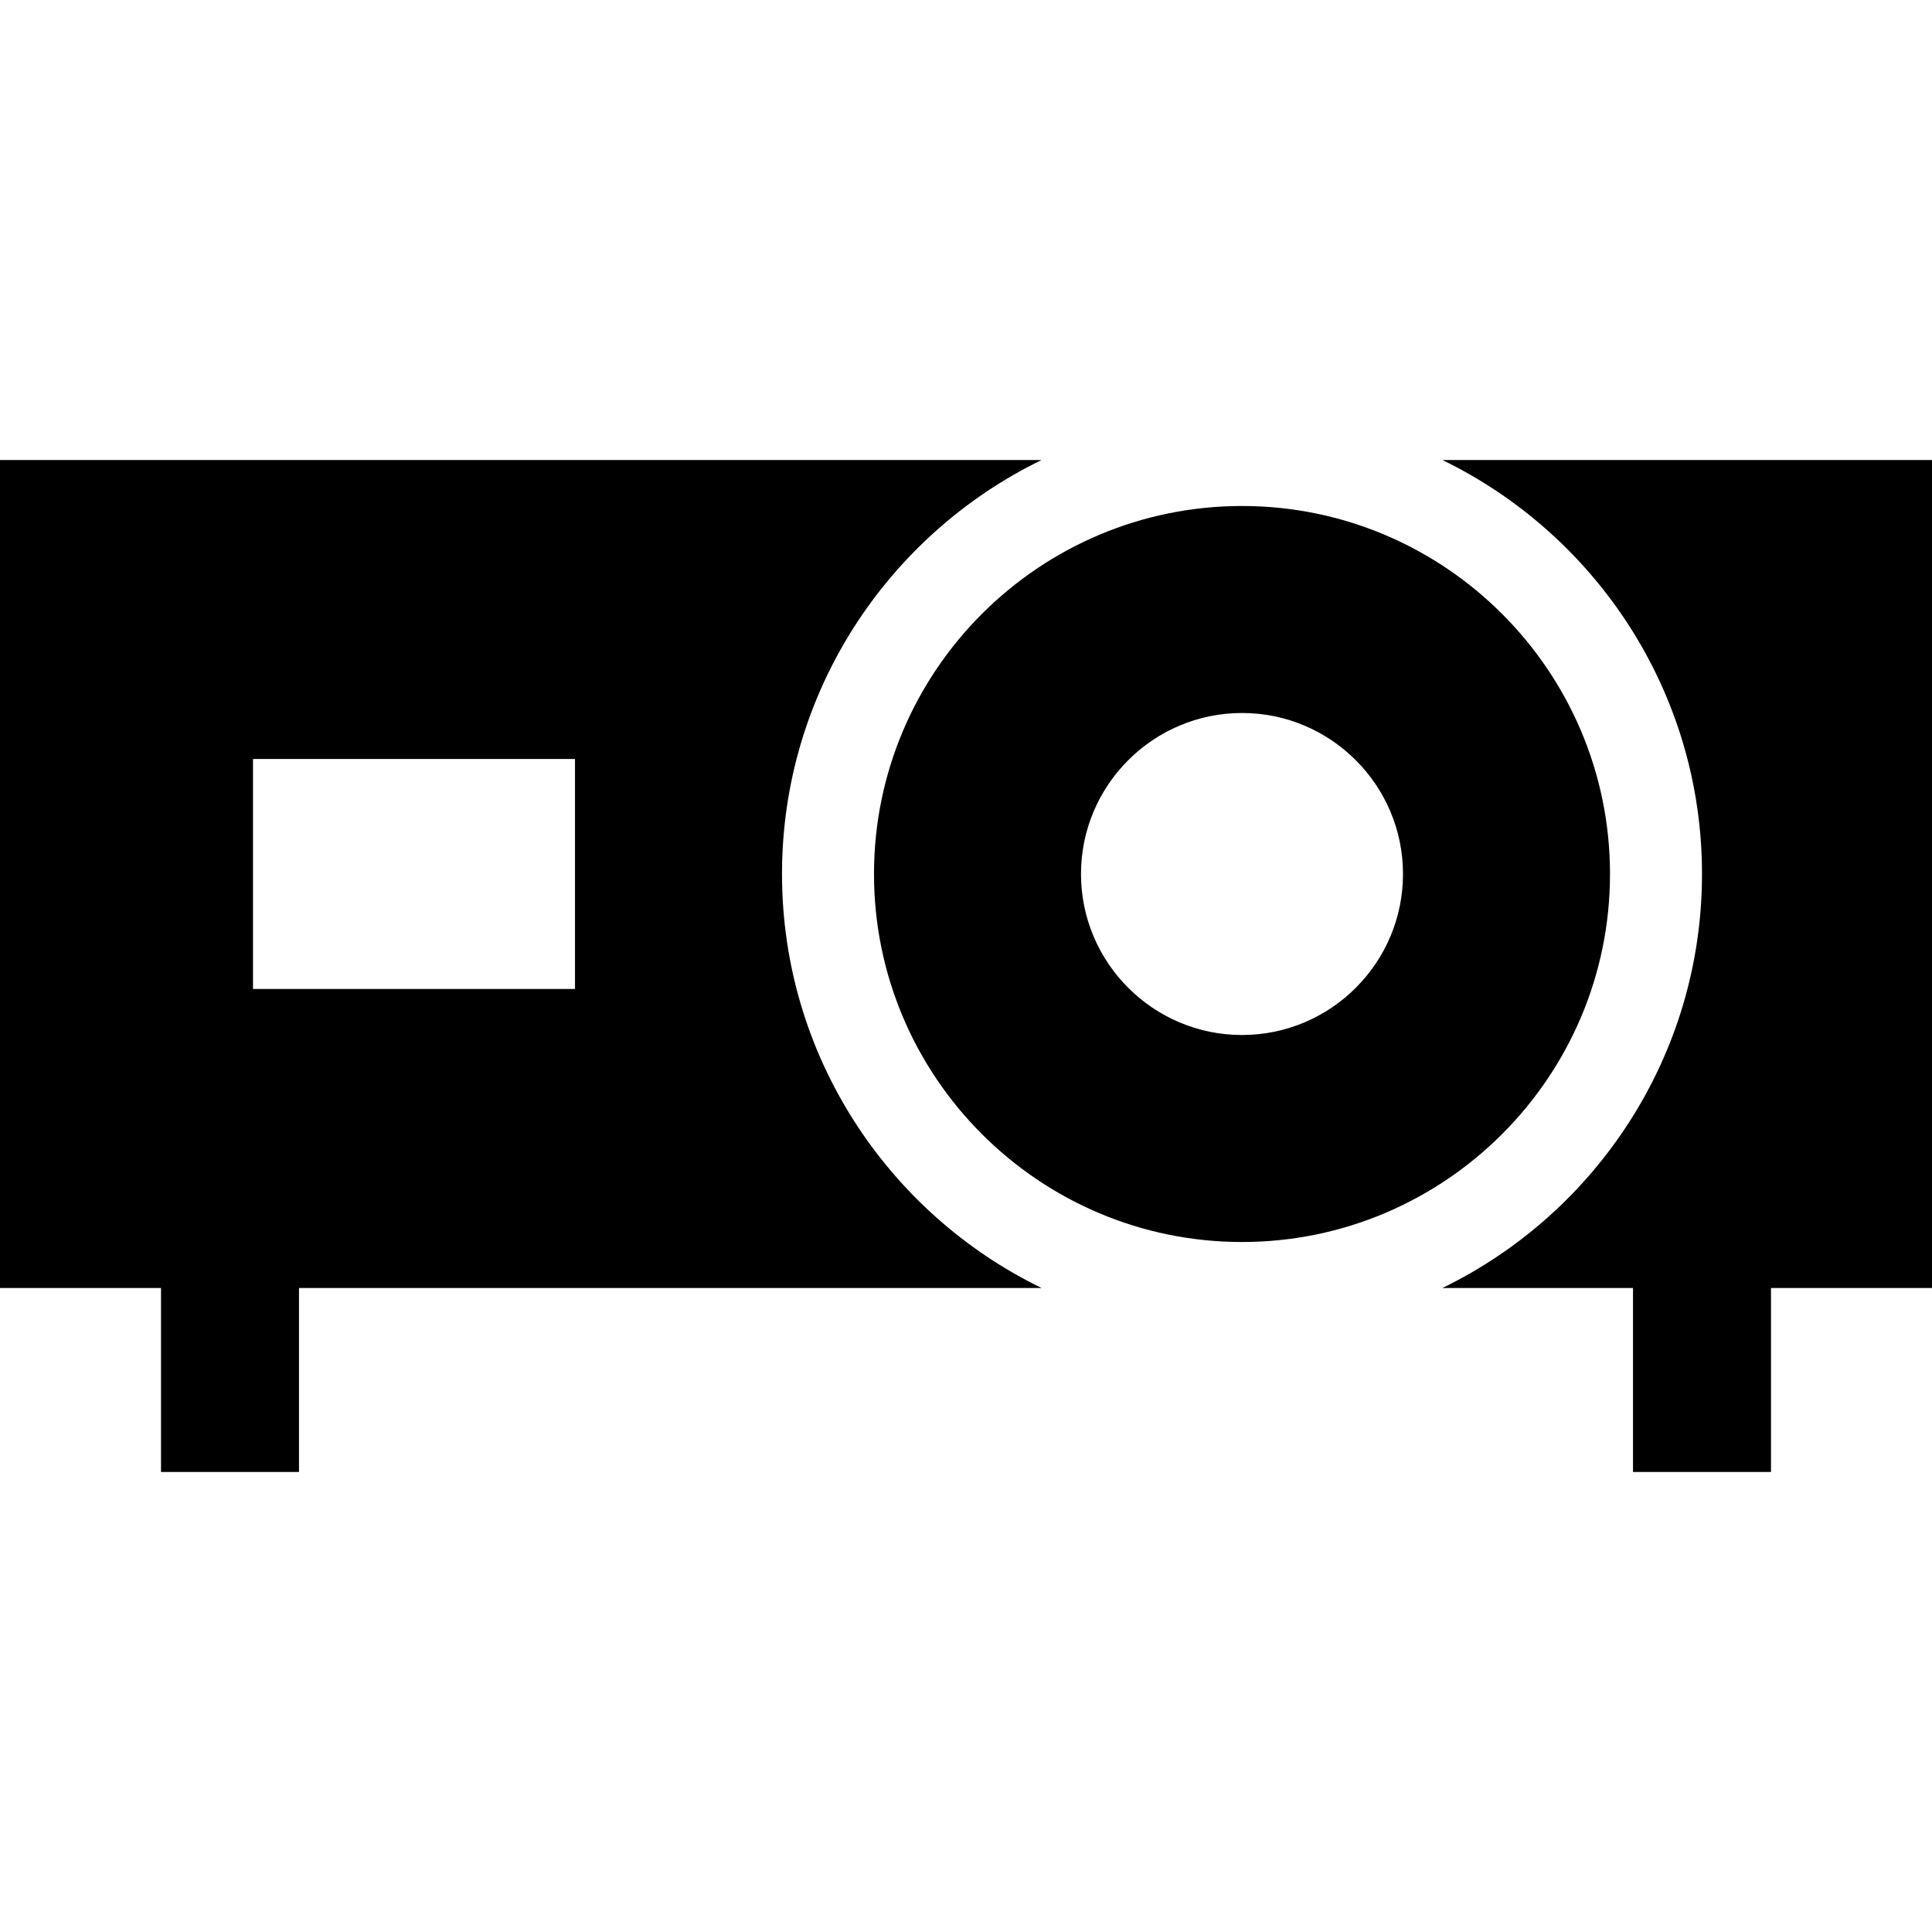 <?xml version="1.0" encoding="iso-8859-1"?>
<!-- Generator: Adobe Illustrator 19.0.0, SVG Export Plug-In . SVG Version: 6.00 Build 0)  -->
<svg xmlns="http://www.w3.org/2000/svg" xmlns:xlink="http://www.w3.org/1999/xlink" version="1.1" id="Layer_1" x="0px" y="0px" viewBox="0 0 512 512" style="enable-background:new 0 0 512 512;" xml:space="preserve">
<g>
	<g>
		<path d="M382.251,121.905c40.685,19.774,68.797,61.522,68.797,109.714s-28.112,89.94-68.797,109.714h50.511v48.762h36.571v-48.762    H512V121.905H382.251z"/>
	</g>
</g>
<g>
	<g>
		<path d="M329.143,134.095c-53.775,0-97.524,43.749-97.524,97.524s43.749,97.524,97.524,97.524    c53.775,0,97.524-43.749,97.524-97.524S382.917,134.095,329.143,134.095z M329.143,274.286c-23.526,0-42.667-19.14-42.667-42.667    c0-23.526,19.14-42.667,42.667-42.667s42.667,19.14,42.667,42.667C371.81,255.145,352.669,274.286,329.143,274.286z"/>
	</g>
</g>
<g>
	<g>
		<path d="M207.238,231.619c0-48.193,28.112-89.94,68.797-109.714H0v219.429h42.667v48.762h36.571v-48.762h196.797    C235.351,321.559,207.238,279.812,207.238,231.619z M152.381,262.095H67.048v-60.952h85.333V262.095z"/>
	</g>
</g>
<g>
</g>
<g>
</g>
<g>
</g>
<g>
</g>
<g>
</g>
<g>
</g>
<g>
</g>
<g>
</g>
<g>
</g>
<g>
</g>
<g>
</g>
<g>
</g>
<g>
</g>
<g>
</g>
<g>
</g>
</svg>
